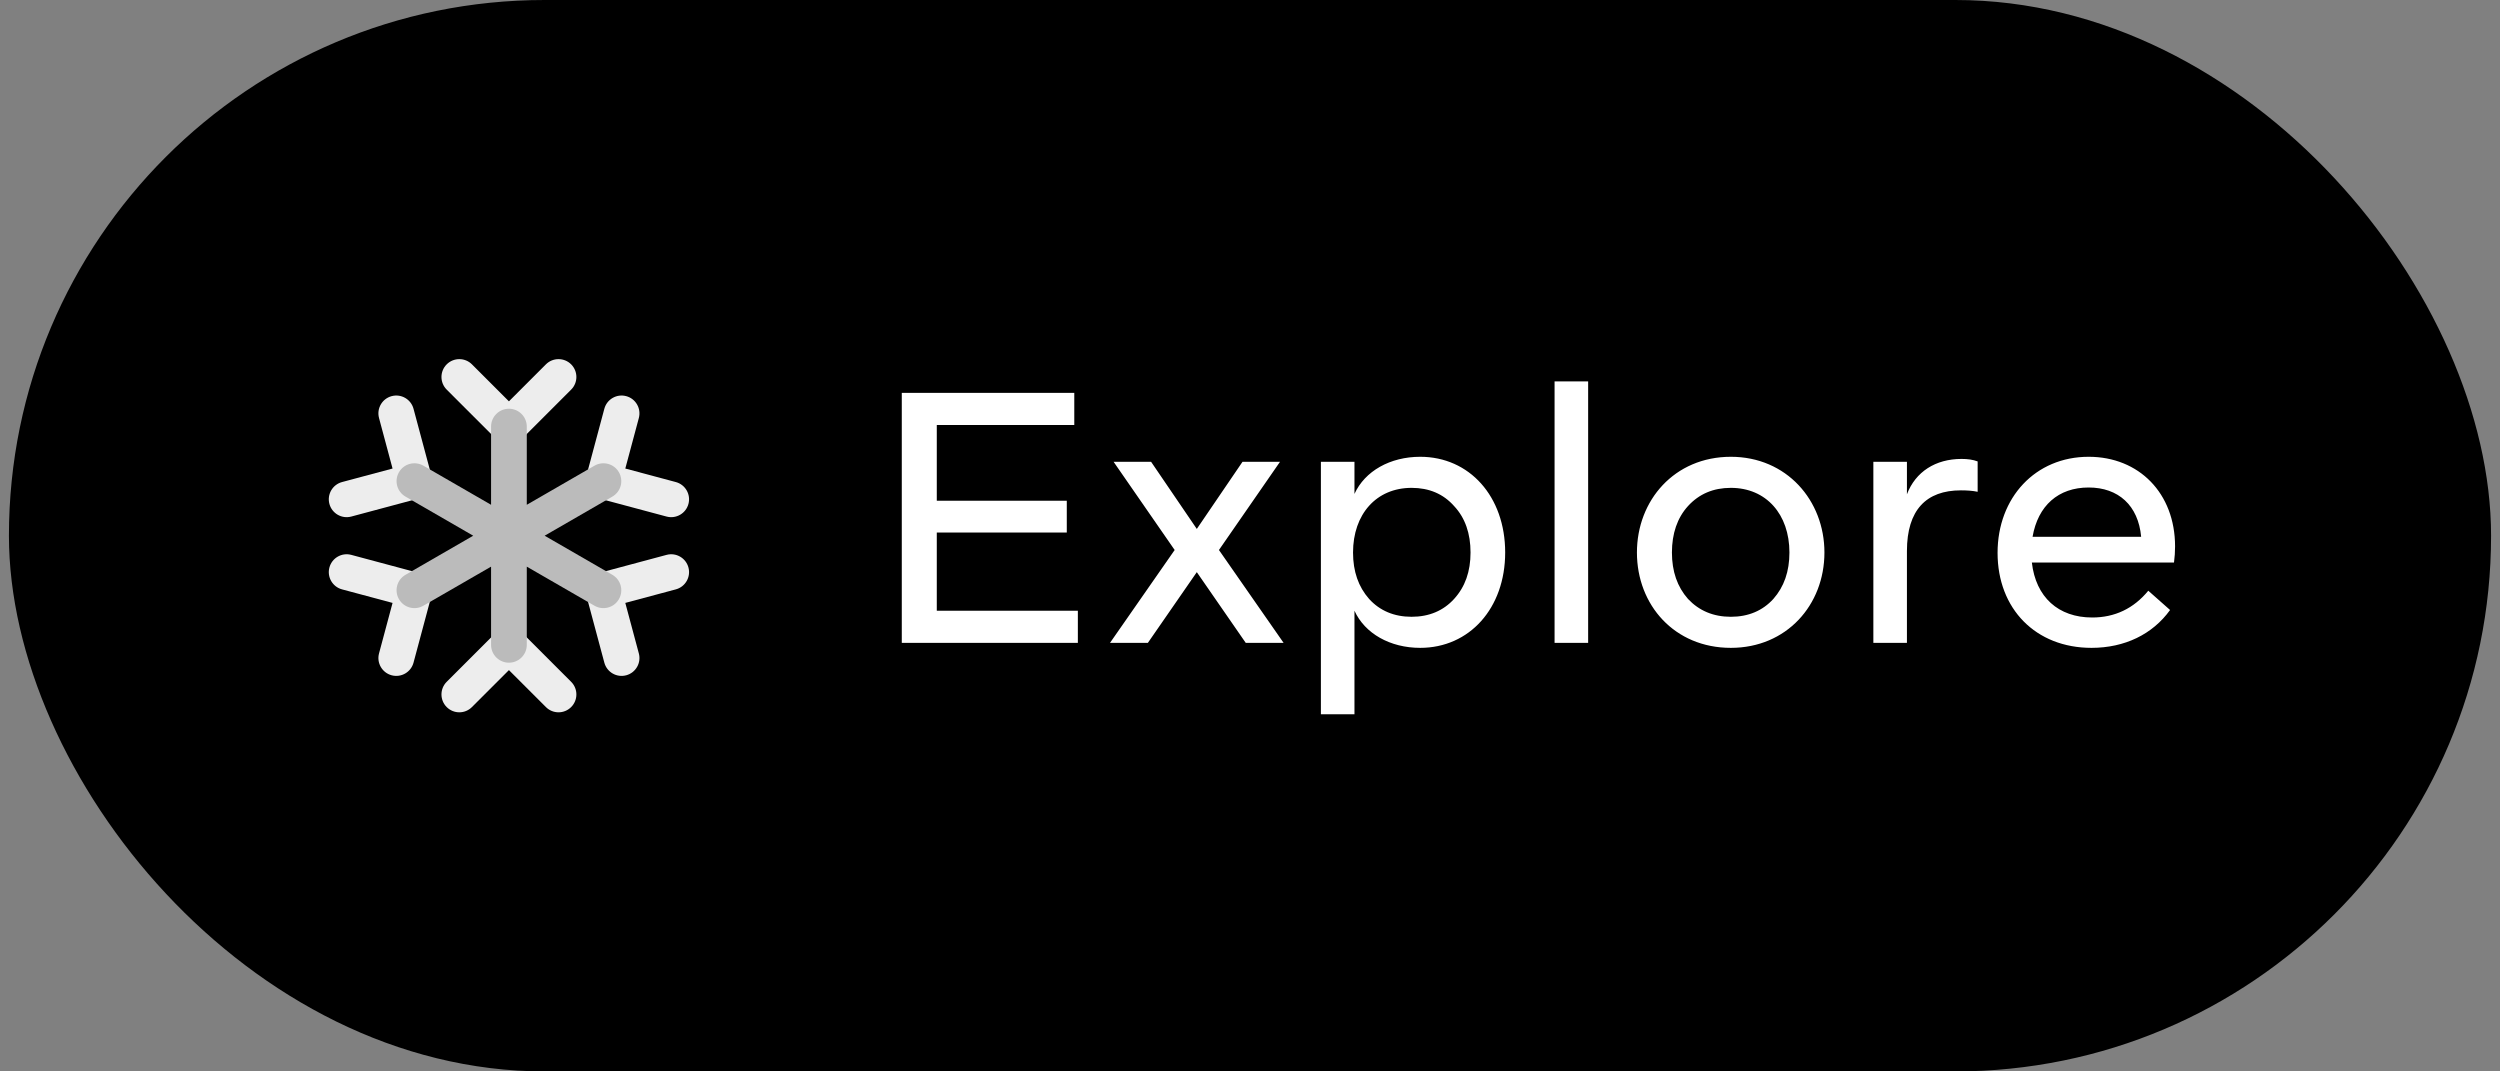<svg width="140" height="60" viewBox="0 0 140 60" fill="none" xmlns="http://www.w3.org/2000/svg">
<rect x="0" y="0" width="140" height="60" fill="#808080" stroke="none"/>
<rect x="0.5" width="139" height="60" rx="30" fill="black"/>
<path fill-rule="evenodd" clip-rule="evenodd" d="M25.015 20.404C25.406 20.014 26.039 20.014 26.429 20.404L28.5 22.475L30.571 20.404C30.961 20.014 31.594 20.014 31.985 20.404C32.375 20.795 32.375 21.428 31.985 21.818L29.207 24.596C28.817 24.987 28.183 24.987 27.793 24.596L25.015 21.818C24.625 21.428 24.625 20.795 25.015 20.404ZM21.932 22.184C22.465 22.041 23.014 22.358 23.157 22.891L24.174 26.686C24.242 26.942 24.206 27.215 24.074 27.445C23.941 27.674 23.723 27.842 23.466 27.911L19.672 28.927C19.139 29.07 18.59 28.754 18.447 28.22C18.304 27.687 18.621 27.138 19.154 26.995L21.983 26.238L21.225 23.409C21.082 22.875 21.399 22.327 21.932 22.184ZM35.068 22.184C35.601 22.327 35.918 22.875 35.775 23.409L35.017 26.238L37.846 26.995C38.379 27.138 38.696 27.687 38.553 28.22C38.41 28.754 37.861 29.07 37.328 28.927L33.534 27.911C33 27.768 32.684 27.219 32.826 26.686L33.843 22.891C33.986 22.358 34.535 22.041 35.068 22.184ZM18.447 31.78C18.59 31.247 19.138 30.93 19.672 31.073L23.466 32.09C24 32.233 24.317 32.781 24.174 33.315L23.157 37.109C23.014 37.643 22.465 37.959 21.932 37.816C21.399 37.673 21.082 37.125 21.225 36.592L21.983 33.763L19.154 33.005C18.621 32.862 18.304 32.314 18.447 31.78ZM38.553 31.78C38.696 32.314 38.379 32.862 37.846 33.005L35.017 33.763L35.775 36.592C35.918 37.125 35.601 37.673 35.068 37.816C34.535 37.959 33.986 37.643 33.843 37.109L32.826 33.315C32.684 32.781 33 32.233 33.533 32.09L37.328 31.073C37.861 30.93 38.41 31.247 38.553 31.78ZM28.5 37.526L26.429 39.596C26.039 39.987 25.406 39.987 25.015 39.596C24.625 39.206 24.625 38.572 25.015 38.182L27.793 35.404C28.183 35.014 28.817 35.014 29.207 35.404L31.985 38.182C32.375 38.572 32.375 39.206 31.985 39.596C31.594 39.987 30.961 39.987 30.571 39.596L28.5 37.526Z" fill="#EDEDED"/>
<path fill-rule="evenodd" clip-rule="evenodd" d="M28.5 22.889C29.052 22.889 29.5 23.336 29.5 23.889V28.268L33.292 26.078C33.771 25.802 34.382 25.966 34.658 26.444C34.935 26.923 34.771 27.534 34.292 27.81L30.5 30L34.292 32.189C34.771 32.465 34.935 33.077 34.658 33.555C34.382 34.034 33.771 34.197 33.292 33.921L29.5 31.732V36.111C29.5 36.663 29.052 37.111 28.5 37.111C27.948 37.111 27.5 36.663 27.5 36.111V31.732L23.708 33.921C23.229 34.197 22.618 34.034 22.342 33.555C22.066 33.077 22.229 32.465 22.708 32.189L26.5 30L22.708 27.81C22.229 27.534 22.066 26.923 22.342 26.444C22.618 25.966 23.229 25.802 23.708 26.078L27.5 28.268V23.889C27.5 23.336 27.948 22.889 28.5 22.889Z" fill="#BBBBBB"/>
<path d="M52.46 34.2H60.36V36H50.5V22H60.16V23.8H52.46V28.04H59.74V29.82H52.46V34.2ZM71.881 36H69.761L67.021 32.04L64.281 36H62.161L65.781 30.8L62.361 25.86H64.461L67.021 29.62L69.581 25.86H71.681L68.261 30.8L71.881 36ZM84.29 30.94C84.29 34.06 82.29 36.28 79.53 36.28C77.85 36.28 76.43 35.48 75.85 34.2V40H73.97V25.86H75.85V27.66C76.43 26.38 77.85 25.58 79.53 25.58C82.29 25.58 84.29 27.8 84.29 30.94ZM82.35 30.94C82.35 29.88 82.05 29 81.43 28.34C80.83 27.66 80.03 27.32 79.05 27.32C77.07 27.32 75.77 28.8 75.77 30.94C75.77 32 76.07 32.86 76.67 33.54C77.27 34.2 78.07 34.54 79.05 34.54C80.03 34.54 80.83 34.2 81.43 33.54C82.05 32.86 82.35 32 82.35 30.94ZM87.056 36V21.36H88.936V36H87.056ZM91.668 30.94C91.668 28.02 93.768 25.58 96.928 25.58C100.048 25.58 102.168 28.02 102.168 30.94C102.168 33.88 100.048 36.28 96.928 36.28C93.768 36.28 91.668 33.88 91.668 30.94ZM100.208 30.94C100.208 28.8 98.908 27.32 96.928 27.32C95.948 27.32 95.148 27.66 94.528 28.34C93.928 29 93.628 29.88 93.628 30.94C93.628 32 93.928 32.86 94.528 33.54C95.148 34.2 95.948 34.54 96.928 34.54C97.908 34.54 98.708 34.2 99.308 33.54C99.908 32.86 100.208 32 100.208 30.94ZM110.748 25.84V27.54C110.468 27.48 110.148 27.46 109.808 27.46C107.868 27.46 106.788 28.56 106.788 30.86V36H104.908V25.86H106.788V27.68C107.268 26.42 108.388 25.7 109.848 25.7C110.188 25.7 110.488 25.74 110.748 25.84ZM121.744 31.5H113.784C114.004 33.44 115.264 34.58 117.164 34.58C118.424 34.58 119.484 34.08 120.304 33.08L121.524 34.16C120.544 35.52 118.984 36.28 117.124 36.28C114.004 36.28 111.864 34.1 111.864 30.96C111.864 27.86 113.984 25.58 116.964 25.58C119.784 25.58 121.804 27.62 121.804 30.6C121.804 30.9 121.784 31.2 121.744 31.5ZM113.824 30.06H119.904C119.744 28.3 118.624 27.3 116.964 27.3C115.264 27.3 114.124 28.32 113.824 30.06Z" fill="white"/>
</svg>
